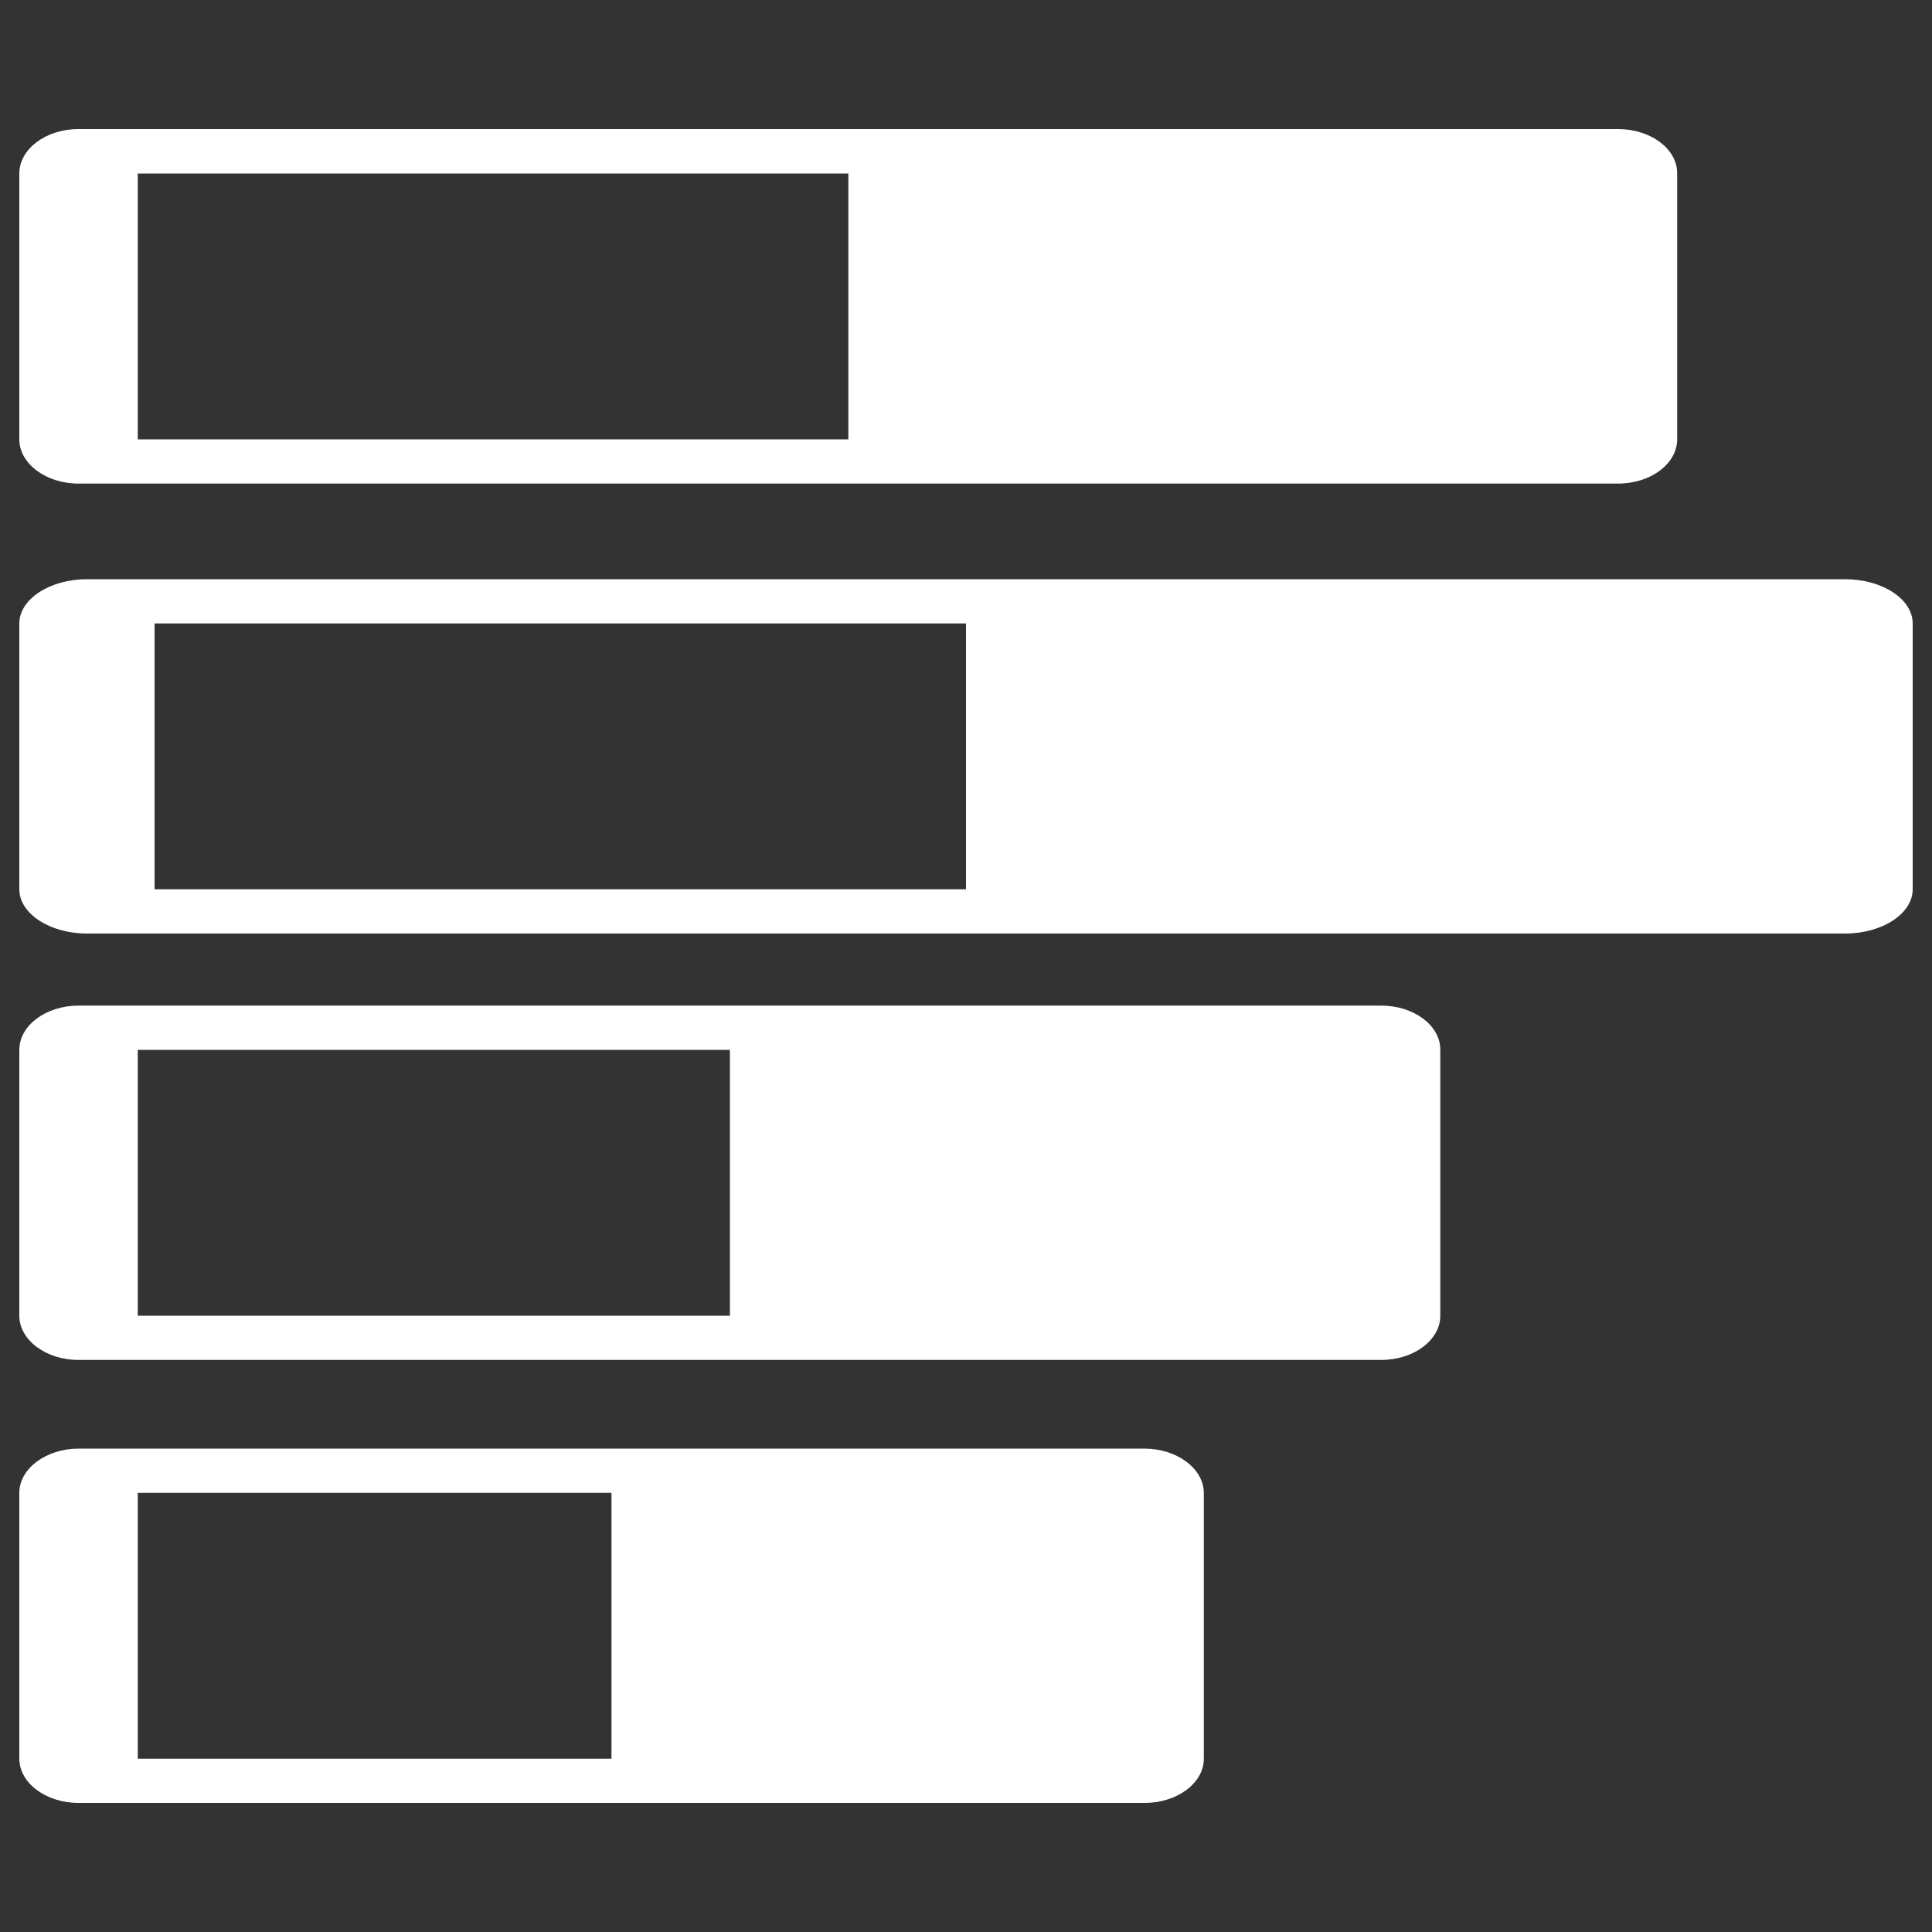 <?xml version="1.0" encoding="utf-8"?>
<!-- Svg Vector Icons : http://www.onlinewebfonts.com/icon -->
<!DOCTYPE svg PUBLIC "-//W3C//DTD SVG 1.1//EN" "http://www.w3.org/Graphics/SVG/1.1/DTD/svg11.dtd">
<svg version="1.1" xmlns="http://www.w3.org/2000/svg" xmlns:xlink="http://www.w3.org/1999/xlink" x="0px" y="0px"
     viewBox="0 0 1000 1000" enable-background="new 0 0 1000 1000" xml:space="preserve">
<rect x="0" y="0" width="1000" height="1000" fill="#333333" stroke="none"/>
  <g fill="#fff"><path d="M592.3,749.8H40.7c-16.8,0-30.7,10.3-30.7,22.9v137.6c0,12.6,13.8,22.9,30.7,22.9h551.7c16.9,0,30.7-10.3,30.7-22.9V772.7C623,760.1,609.2,749.8,592.3,749.8z M316.5,772.7v137.6H71.3V772.7H316.5z M714.9,520.5H40.6c-16.8,0-30.6,10.3-30.6,22.9V681c0,12.6,13.8,22.9,30.6,22.9h674.3c16.9,0,30.6-10.3,30.6-22.9V543.4C745.6,530.8,731.8,520.5,714.9,520.5z M377.8,543.4V681H71.3V543.4H377.8z M837.5,66.8H40.6C23.8,66.8,10,77.1,10,89.8v137.6c0,12.6,13.8,22.9,30.6,22.9h796.9c16.9,0,30.6-10.3,30.6-22.9V89.8C868.2,77.1,854.4,66.8,837.5,66.8L837.5,66.8z M71.3,89.8h367.8v137.6H71.3L71.3,89.8L71.3,89.8z M955,299.8H45c-19.2,0-35,10.3-35,22.9v137.6c0,12.6,15.8,22.9,35,22.9h910c19.3,0,35-10.3,35-22.9V322.7C990,310.1,974.3,299.8,955,299.8L955,299.8z M80,322.7h420l0,137.6H80V322.7z"/></g>
</svg>
